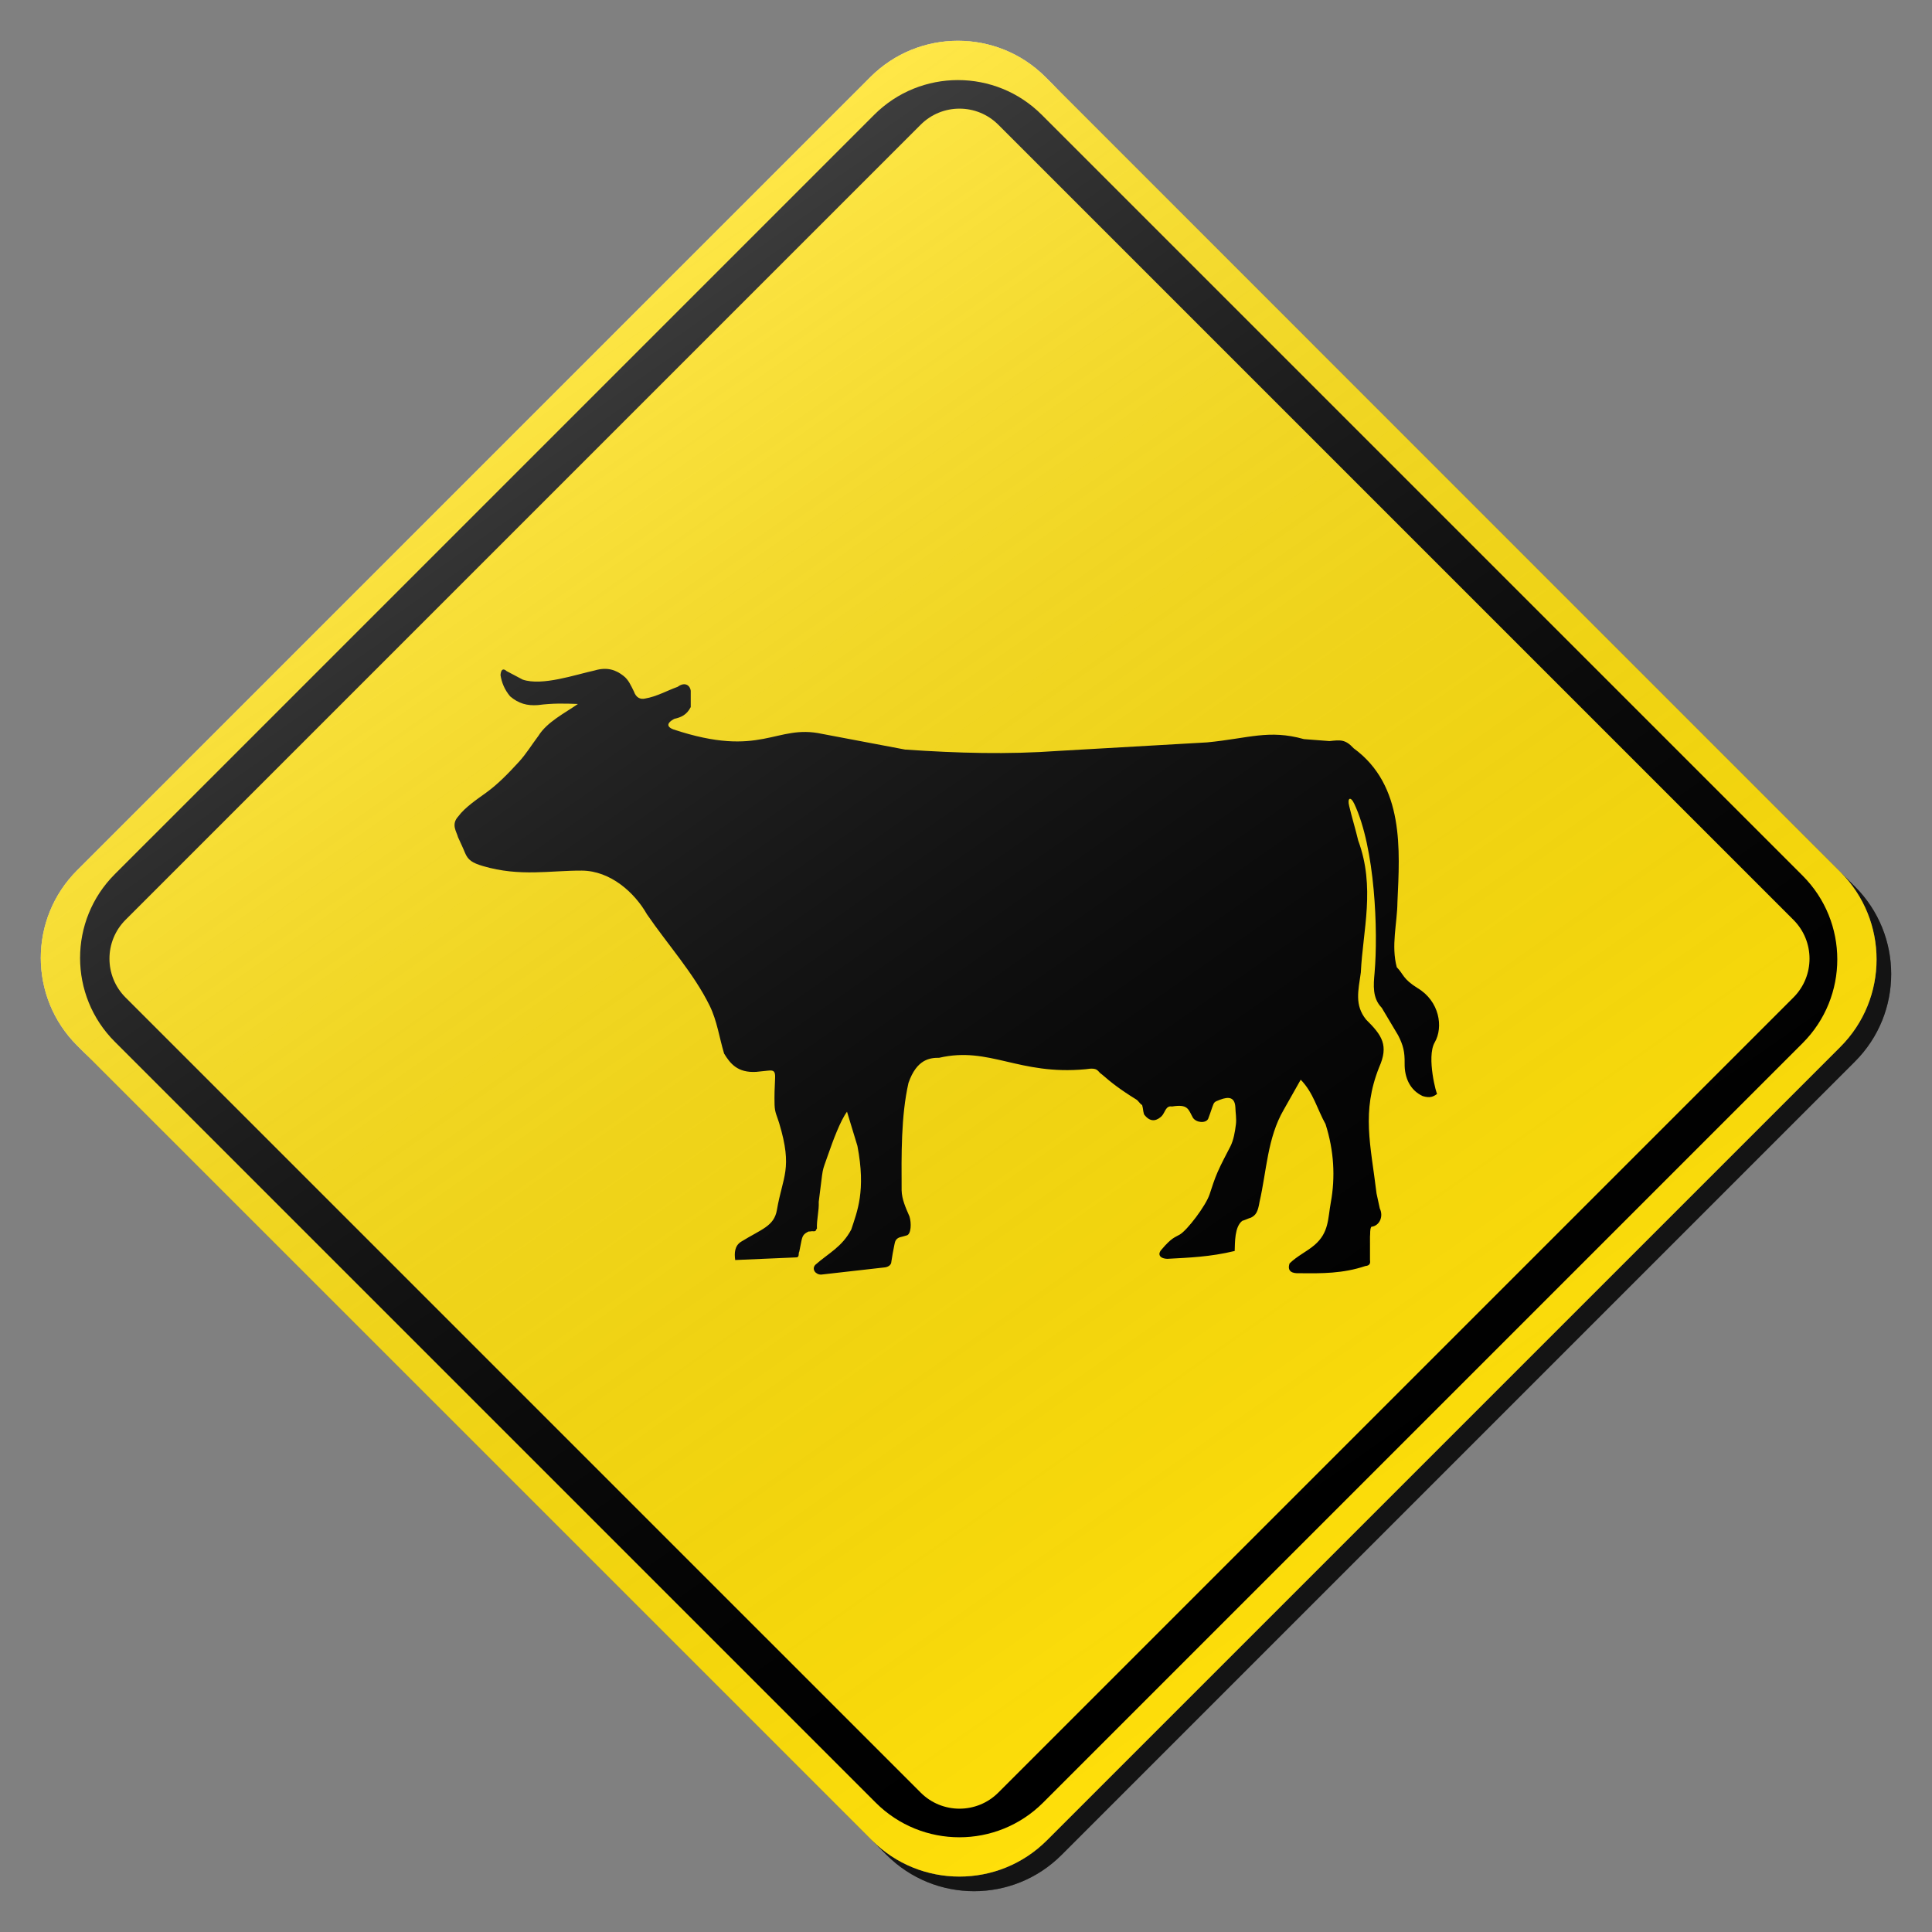 <?xml version="1.0" encoding="utf-8"?>
<!-- Generator: Adobe Illustrator 17.0.1, SVG Export Plug-In . SVG Version: 6.00 Build 0)  -->
<!DOCTYPE svg PUBLIC "-//W3C//DTD SVG 1.1//EN" "http://www.w3.org/Graphics/SVG/1.1/DTD/svg11.dtd">
<svg version="1.1" xmlns="http://www.w3.org/2000/svg" xmlns:xlink="http://www.w3.org/1999/xlink" x="0px" y="0px" width="132px"
	 height="132px" viewBox="0 0 132 132" enable-background="new 0 0 132 132" xml:space="preserve">
<rect x="0" y="0" width="132" height="132" fill="#808080" stroke="none"/>
<g id="disabled">
	<g>
		<defs>
			<path id="SVGID_1_" d="M72.428,6.262l54.309,54.311c3.301,3.301,3.301,8.654,0,11.955l-54.208,54.208
				c-3.301,3.303-8.654,3.303-11.955,0L6.263,72.427c-3.301-3.301-3.301-8.654,0-11.957L60.471,6.262
				C63.772,2.961,69.126,2.961,72.428,6.262L72.428,6.262z"/>
		</defs>
		<defs>
			<path id="SVGID_2_" d="M71.428,5.262l54.309,54.311c3.301,3.301,3.301,8.654,0,11.955l-54.208,54.208
				c-3.301,3.303-8.654,3.303-11.955,0L5.263,71.427c-3.301-3.301-3.301-8.654,0-11.957L59.471,5.262
				C62.772,1.961,68.126,1.961,71.428,5.262L71.428,5.262z"/>
		</defs>
		<linearGradient id="SVGID_3_" gradientUnits="userSpaceOnUse" x1="3.787" y1="66.5" x2="129.213" y2="66.5">
			<stop  offset="0" style="stop-color:#000000;stop-opacity:0.6"/>
			<stop  offset="1" style="stop-color:#000000;stop-opacity:0.6"/>
		</linearGradient>
		<use xlink:href="#SVGID_1_"  overflow="visible" fill-rule="evenodd" clip-rule="evenodd" fill="url(#SVGID_3_)"/>
		<use xlink:href="#SVGID_2_"  overflow="visible" fill-rule="evenodd" clip-rule="evenodd" fill="#D1D1D1"/>
		<clipPath id="SVGID_4_">
			<use xlink:href="#SVGID_1_"  overflow="visible"/>
		</clipPath>
		<clipPath id="SVGID_5_" clip-path="url(#SVGID_4_)">
			<use xlink:href="#SVGID_2_"  overflow="visible"/>
		</clipPath>
	</g>
	<g>
		<defs>
			<path id="SVGID_6_" d="M123.159,71.27l-51.888,51.888c-3.161,3.161-8.284,3.161-11.443,0L7.842,71.173
				c-3.161-3.159-3.161-8.284,0-11.445L59.729,7.842c3.161-3.161,8.284-3.161,11.445,0l51.985,51.985
				C126.319,62.986,126.319,68.111,123.159,71.27L123.159,71.27z M122.533,62.847L68.205,8.52c-1.463-1.463-3.838-1.463-5.301,0
				L8.576,62.847c-1.463,1.465-1.463,3.839,0,5.303l54.329,54.327c1.463,1.463,3.838,1.463,5.301,0l54.327-54.327
				C123.998,66.687,123.998,64.312,122.533,62.847L122.533,62.847z"/>
		</defs>
		<use xlink:href="#SVGID_6_"  overflow="visible" fill-rule="evenodd" clip-rule="evenodd"/>
		<clipPath id="SVGID_7_">
			<use xlink:href="#SVGID_6_"  overflow="visible"/>
		</clipPath>
	</g>
	<g>
		<defs>
			<path id="SVGID_8_" d="M31.766,58.257c-0.145-0.359-0.317-0.707-0.475-1.061c-0.081-0.354-0.501-0.859,0.023-1.421
				c0.438-0.602,1.302-1.184,1.898-1.615c0.829-0.599,1.542-1.347,2.234-2.1c0.504-0.548,0.893-1.192,1.341-1.786
				c0.594-0.953,1.804-1.552,2.699-2.177c-0.909-0.031-1.685-0.061-2.744,0.078c-0.73,0.052-1.31-0.105-1.89-0.599
				c-0.383-0.46-0.577-0.945-0.656-1.455c0.032-0.392,0.186-0.481,0.42-0.268c0.373,0.194,0.725,0.386,1.098,0.58
				c1.336,0.452,3.595-0.339,4.913-0.625c0.864-0.255,1.454-0.036,1.966,0.365c0.351,0.267,0.514,0.665,0.714,1.064
				c0.158,0.447,0.449,0.556,0.759,0.491c0.801-0.136,1.489-0.535,2.234-0.803c0.539-0.396,0.864-0.04,0.893,0.268
				c0,0.371,0,0.745,0,1.116c-0.278,0.552-0.688,0.706-1.116,0.803c-0.181,0.089-0.779,0.439-0.09,0.716
				c6.063,2.024,6.989-0.386,10.184,0.313c1.891,0.357,3.783,0.714,5.672,1.072c3.631,0.247,6.976,0.342,10.497,0.089
				c3.381-0.194,6.759-0.388,10.138-0.581c2.857-0.278,4.203-0.896,6.611-0.223c0.581,0.045,1.161,0.089,1.743,0.134
				c0.746-0.078,1.079-0.131,1.652,0.491c3.485,2.539,3.151,6.976,2.993,10.497c-0.016,1.488-0.444,2.978-0.045,4.466
				c0.476,0.477,0.386,0.779,1.429,1.429c1.483,0.887,1.77,2.657,1.161,3.707c-0.581,1.005,0.142,3.636,0.171,3.511
				c-0.258,0.197-0.494,0.307-0.993,0.153c-0.869-0.404-1.248-1.263-1.232-2.235c0.013-0.777-0.094-1.24-0.446-1.92
				c-0.373-0.625-0.745-1.25-1.118-1.877c-0.653-0.665-0.562-1.563-0.491-2.366c0.25-2.862,0.042-8.546-1.384-11.568
				c-0.263-0.556-0.489-0.389-0.349,0.15c0.179,0.759,0.438,1.601,0.617,2.36c1.182,3.192,0.317,6.117,0.178,9.013
				c-0.178,1.261-0.434,2.226,0.359,3.217c1.103,1.085,1.554,1.769,0.892,3.259c-1.218,3.062-0.577,5.29-0.178,8.62
				c0.074,0.342,0.149,0.686,0.223,1.027c0.265,0.539-0.008,1.187-0.58,1.252c-0.111,0.195-0.06,0.446-0.09,0.67
				c0,0.535,0,1.071,0,1.607c0.031,0.187,0.008,0.376-0.312,0.402c-1.518,0.514-2.983,0.515-4.556,0.491
				c-0.397,0.019-0.82-0.097-0.625-0.67c0.539-0.523,1.156-0.79,1.698-1.25c0.997-0.85,0.914-1.804,1.116-2.904
				c0.32-1.736,0.22-3.545-0.357-5.359c-0.565-1.013-0.835-2.159-1.698-3.036c-0.388,0.683-0.774,1.368-1.161,2.054
				c-1.118,1.919-1.163,4.178-1.652,6.296c-0.113,0.691-0.254,0.903-0.581,1.072c-0.208,0.06-0.389,0.16-0.598,0.22
				c-0.528,0.402-0.496,1.47-0.518,2.059c-1.688,0.409-3.132,0.455-4.6,0.536c-0.588-0.023-0.656-0.363-0.402-0.627
				c0.696-0.827,0.927-0.841,1.249-1.03c0.509-0.297,1.775-1.959,2.038-2.749c0.174-0.522,0.325-1.013,0.543-1.51
				c0.297-0.677,0.551-1.118,0.882-1.773c0.212-0.422,0.31-0.976,0.373-1.494c0.05-0.404-0.029-0.806-0.037-1.179
				c-0.042-0.661-0.42-0.753-1.069-0.501c-0.375,0.147-0.381,0.139-0.51,0.507c-0.094,0.271-0.195,0.581-0.278,0.787
				c-0.155,0.321-0.803,0.283-1.042-0.068c-0.323-0.581-0.323-0.951-1.434-0.77c-0.434-0.084-0.476,0.447-0.714,0.67
				c-0.229,0.212-0.698,0.536-1.194-0.136c-0.089-0.326-0.039-0.304-0.128-0.632c-0.163-0.089-0.257-0.305-0.422-0.394
				c-1.071-0.664-1.681-1.135-2.323-1.698c-0.334-0.2-0.208-0.506-1.116-0.357c-4.572,0.43-6.57-1.58-10.006-0.782
				c-0.612-0.002-1.53,0.078-2.098,1.719c-0.514,2.266-0.48,4.923-0.468,7.334c0.015,0.622,0.283,1.202,0.536,1.785
				c0.144,0.46,0.115,1.205-0.179,1.295c-0.161,0.052-0.328,0.09-0.491,0.134c-0.279,0.105-0.318,0.294-0.357,0.493
				c-0.097,0.472-0.136,0.69-0.21,1.168c-0.003,0.276-0.297,0.38-0.46,0.394c-1.444,0.165-2.888,0.328-4.333,0.491
				c-0.381,0.01-0.675-0.373-0.401-0.669c0.908-0.804,1.815-1.207,2.455-2.411c0.397-1.221,1.011-2.636,0.42-5.711
				c-0.165-0.536-0.546-1.801-0.711-2.337c-0.46,0.611-0.99,2.066-1.25,2.815c-0.535,1.541-0.333,0.688-0.682,3.342
				c0.029,0.611-0.152,1.221-0.123,1.832c-0.089,0.06-0.018,0.207-0.268,0.178c-0.103-0.015-0.194,0.029-0.297,0.015
				c-0.354,0.165-0.43,0.302-0.506,0.701c-0.045,0.223-0.09,0.446-0.134,0.67c-0.09,0.134,0.053,0.426-0.268,0.402
				c-1.37,0.06-2.741,0.118-4.111,0.178c-0.069-0.475-0.04-0.976,0.402-1.25c1.399-0.867,2.256-1.053,2.449-2.179
				c0.391-2.295,1.095-2.793,0.153-5.924c-0.155-0.518-0.297-0.704-0.315-1.252c-0.019-0.607,0.006-1.216,0.036-1.824
				c0.024-0.481-0.098-0.554-0.485-0.51c-0.27,0.031-0.541,0.055-0.811,0.084c-1.265,0.074-1.772-0.567-2.189-1.252
				c-0.326-1.087-0.481-2.24-0.982-3.261c-1.087-2.216-2.859-4.169-4.288-6.252c-0.846-1.491-2.494-2.972-4.447-2.986
				c-2.15-0.013-4.22,0.433-6.751-0.308C32.276,58.958,31.974,58.769,31.766,58.257L31.766,58.257z"/>
		</defs>
		<use xlink:href="#SVGID_8_"  overflow="visible" fill-rule="evenodd" clip-rule="evenodd"/>
		<clipPath id="SVGID_9_">
			<use xlink:href="#SVGID_8_"  overflow="visible"/>
		</clipPath>
	</g>
	<linearGradient id="SVGID_10_" gradientUnits="userSpaceOnUse" x1="95.86" y1="108.859" x2="35.139" y2="22.141">
		<stop  offset="0" style="stop-color:#000000;stop-opacity:0"/>
		<stop  offset="1" style="stop-color:#FFFFFF;stop-opacity:0.25"/>
	</linearGradient>
	<path fill-rule="evenodd" clip-rule="evenodd" fill="url(#SVGID_10_)" d="M71.428,5.262l54.309,54.311
		c3.301,3.301,3.301,8.654,0,11.955l-54.208,54.208c-3.301,3.303-8.654,3.303-11.955,0L5.263,71.427
		c-3.301-3.301-3.301-8.654,0-11.957L59.471,5.262C62.772,1.961,68.126,1.961,71.428,5.262L71.428,5.262z"/>
</g>
<g id="normal">
	<g>
		<defs>
			<path id="SVGID_11_" d="M72.428,6.262l54.309,54.311c3.301,3.301,3.301,8.654,0,11.955l-54.208,54.208
				c-3.301,3.303-8.654,3.303-11.955,0L6.263,72.427c-3.301-3.301-3.301-8.654,0-11.957L60.471,6.262
				C63.772,2.961,69.126,2.961,72.428,6.262L72.428,6.262z"/>
		</defs>
		<defs>
			<path id="SVGID_12_" d="M71.428,5.262l54.309,54.311c3.301,3.301,3.301,8.654,0,11.955l-54.208,54.208
				c-3.301,3.303-8.654,3.303-11.955,0L5.263,71.427c-3.301-3.301-3.301-8.654,0-11.957L59.471,5.262
				C62.772,1.961,68.126,1.961,71.428,5.262L71.428,5.262z"/>
		</defs>
		<linearGradient id="SVGID_13_" gradientUnits="userSpaceOnUse" x1="3.787" y1="66.5" x2="129.213" y2="66.5">
			<stop  offset="0" style="stop-color:#000000;stop-opacity:0.6"/>
			<stop  offset="1" style="stop-color:#000000;stop-opacity:0.6"/>
		</linearGradient>
		<use xlink:href="#SVGID_11_"  overflow="visible" fill-rule="evenodd" clip-rule="evenodd" fill="url(#SVGID_13_)"/>
		<use xlink:href="#SVGID_12_"  overflow="visible" fill-rule="evenodd" clip-rule="evenodd" fill="#FFDF0A"/>
		<clipPath id="SVGID_14_">
			<use xlink:href="#SVGID_11_"  overflow="visible"/>
		</clipPath>
		<clipPath id="SVGID_15_" clip-path="url(#SVGID_14_)">
			<use xlink:href="#SVGID_12_"  overflow="visible"/>
		</clipPath>
	</g>
	<g>
		<defs>
			<path id="SVGID_16_" d="M123.159,71.27l-51.888,51.888c-3.161,3.161-8.284,3.161-11.443,0L7.842,71.173
				c-3.161-3.159-3.161-8.284,0-11.445L59.729,7.842c3.161-3.161,8.284-3.161,11.445,0l51.985,51.985
				C126.319,62.986,126.319,68.111,123.159,71.27L123.159,71.27z M122.533,62.847L68.205,8.52c-1.463-1.463-3.838-1.463-5.301,0
				L8.576,62.847c-1.463,1.465-1.463,3.839,0,5.303l54.329,54.327c1.463,1.463,3.838,1.463,5.301,0l54.327-54.327
				C123.998,66.687,123.998,64.312,122.533,62.847L122.533,62.847z"/>
		</defs>
		<use xlink:href="#SVGID_16_"  overflow="visible" fill-rule="evenodd" clip-rule="evenodd"/>
		<clipPath id="SVGID_17_">
			<use xlink:href="#SVGID_16_"  overflow="visible"/>
		</clipPath>
	</g>
	<g>
		<defs>
			<path id="SVGID_18_" d="M31.766,58.257c-0.145-0.359-0.317-0.707-0.475-1.061c-0.081-0.354-0.501-0.859,0.023-1.421
				c0.438-0.602,1.302-1.184,1.898-1.615c0.829-0.599,1.542-1.347,2.234-2.1c0.504-0.548,0.893-1.192,1.341-1.786
				c0.594-0.953,1.804-1.552,2.699-2.177c-0.909-0.031-1.685-0.061-2.744,0.078c-0.73,0.052-1.31-0.105-1.89-0.599
				c-0.383-0.46-0.577-0.945-0.656-1.455c0.032-0.392,0.186-0.481,0.42-0.268c0.373,0.194,0.725,0.386,1.098,0.58
				c1.336,0.452,3.595-0.339,4.913-0.625c0.864-0.255,1.454-0.036,1.966,0.365c0.351,0.267,0.514,0.665,0.714,1.064
				c0.158,0.447,0.449,0.556,0.759,0.491c0.801-0.136,1.489-0.535,2.234-0.803c0.539-0.396,0.864-0.04,0.893,0.268
				c0,0.371,0,0.745,0,1.116c-0.278,0.552-0.688,0.706-1.116,0.803c-0.181,0.089-0.779,0.439-0.09,0.716
				c6.063,2.024,6.989-0.386,10.184,0.313c1.891,0.357,3.783,0.714,5.672,1.072c3.631,0.247,6.976,0.342,10.497,0.089
				c3.381-0.194,6.759-0.388,10.138-0.581c2.857-0.278,4.203-0.896,6.611-0.223c0.581,0.045,1.161,0.089,1.743,0.134
				c0.746-0.078,1.079-0.131,1.652,0.491c3.485,2.539,3.151,6.976,2.993,10.497c-0.016,1.488-0.444,2.978-0.045,4.466
				c0.476,0.477,0.386,0.779,1.429,1.429c1.483,0.887,1.77,2.657,1.161,3.707c-0.581,1.005,0.142,3.636,0.171,3.511
				c-0.258,0.197-0.494,0.307-0.993,0.153c-0.869-0.404-1.248-1.263-1.232-2.235c0.013-0.777-0.094-1.24-0.446-1.92
				c-0.373-0.625-0.745-1.25-1.118-1.877c-0.653-0.665-0.562-1.563-0.491-2.366c0.25-2.862,0.042-8.546-1.384-11.568
				c-0.263-0.556-0.489-0.389-0.349,0.15c0.179,0.759,0.438,1.601,0.617,2.36c1.182,3.192,0.317,6.117,0.178,9.013
				c-0.178,1.261-0.434,2.226,0.359,3.217c1.103,1.085,1.554,1.769,0.892,3.259c-1.218,3.062-0.577,5.29-0.178,8.62
				c0.074,0.342,0.149,0.686,0.223,1.027c0.265,0.539-0.008,1.187-0.58,1.252c-0.111,0.195-0.06,0.446-0.09,0.67
				c0,0.535,0,1.071,0,1.607c0.031,0.187,0.008,0.376-0.312,0.402c-1.518,0.514-2.983,0.515-4.556,0.491
				c-0.397,0.019-0.82-0.097-0.625-0.67c0.539-0.523,1.156-0.79,1.698-1.25c0.997-0.85,0.914-1.804,1.116-2.904
				c0.32-1.736,0.22-3.545-0.357-5.359c-0.565-1.013-0.835-2.159-1.698-3.036c-0.388,0.683-0.774,1.368-1.161,2.054
				c-1.118,1.919-1.163,4.178-1.652,6.296c-0.113,0.691-0.254,0.903-0.581,1.072c-0.208,0.06-0.389,0.16-0.598,0.22
				c-0.528,0.402-0.496,1.47-0.518,2.059c-1.688,0.409-3.132,0.455-4.6,0.536c-0.588-0.023-0.656-0.363-0.402-0.627
				c0.696-0.827,0.927-0.841,1.249-1.03c0.509-0.297,1.775-1.959,2.038-2.749c0.174-0.522,0.325-1.013,0.543-1.51
				c0.297-0.677,0.551-1.118,0.882-1.773c0.212-0.422,0.31-0.976,0.373-1.494c0.05-0.404-0.029-0.806-0.037-1.179
				c-0.042-0.661-0.42-0.753-1.069-0.501c-0.375,0.147-0.381,0.139-0.51,0.507c-0.094,0.271-0.195,0.581-0.278,0.787
				c-0.155,0.321-0.803,0.283-1.042-0.068c-0.323-0.581-0.323-0.951-1.434-0.77c-0.434-0.084-0.476,0.447-0.714,0.67
				c-0.229,0.212-0.698,0.536-1.194-0.136c-0.089-0.326-0.039-0.304-0.128-0.632c-0.163-0.089-0.257-0.305-0.422-0.394
				c-1.071-0.664-1.681-1.135-2.323-1.698c-0.334-0.2-0.208-0.506-1.116-0.357c-4.572,0.43-6.57-1.58-10.006-0.782
				c-0.612-0.002-1.53,0.078-2.098,1.719c-0.514,2.266-0.48,4.923-0.468,7.334c0.015,0.622,0.283,1.202,0.536,1.785
				c0.144,0.46,0.115,1.205-0.179,1.295c-0.161,0.052-0.328,0.09-0.491,0.134c-0.279,0.105-0.318,0.294-0.357,0.493
				c-0.097,0.472-0.136,0.69-0.21,1.168c-0.003,0.276-0.297,0.38-0.46,0.394c-1.444,0.165-2.888,0.328-4.333,0.491
				c-0.381,0.01-0.675-0.373-0.401-0.669c0.908-0.804,1.815-1.207,2.455-2.411c0.397-1.221,1.011-2.636,0.42-5.711
				c-0.165-0.536-0.546-1.801-0.711-2.337c-0.46,0.611-0.99,2.066-1.25,2.815c-0.535,1.541-0.333,0.688-0.682,3.342
				c0.029,0.611-0.152,1.221-0.123,1.832c-0.089,0.06-0.018,0.207-0.268,0.178c-0.103-0.015-0.194,0.029-0.297,0.015
				c-0.354,0.165-0.43,0.302-0.506,0.701c-0.045,0.223-0.09,0.446-0.134,0.67c-0.09,0.134,0.053,0.426-0.268,0.402
				c-1.37,0.06-2.741,0.118-4.111,0.178c-0.069-0.475-0.04-0.976,0.402-1.25c1.399-0.867,2.256-1.053,2.449-2.179
				c0.391-2.295,1.095-2.793,0.153-5.924c-0.155-0.518-0.297-0.704-0.315-1.252c-0.019-0.607,0.006-1.216,0.036-1.824
				c0.024-0.481-0.098-0.554-0.485-0.51c-0.27,0.031-0.541,0.055-0.811,0.084c-1.265,0.074-1.772-0.567-2.189-1.252
				c-0.326-1.087-0.481-2.24-0.982-3.261c-1.087-2.216-2.859-4.169-4.288-6.252c-0.846-1.491-2.494-2.972-4.447-2.986
				c-2.15-0.013-4.22,0.433-6.751-0.308C32.276,58.958,31.974,58.769,31.766,58.257L31.766,58.257z"/>
		</defs>
		<use xlink:href="#SVGID_18_"  overflow="visible" fill-rule="evenodd" clip-rule="evenodd"/>
		<clipPath id="SVGID_19_">
			<use xlink:href="#SVGID_18_"  overflow="visible"/>
		</clipPath>
	</g>
	<linearGradient id="SVGID_20_" gradientUnits="userSpaceOnUse" x1="95.86" y1="108.859" x2="35.139" y2="22.141">
		<stop  offset="0" style="stop-color:#000000;stop-opacity:0"/>
		<stop  offset="1" style="stop-color:#FFFFFF;stop-opacity:0.25"/>
	</linearGradient>
	<path fill-rule="evenodd" clip-rule="evenodd" fill="url(#SVGID_20_)" d="M71.428,5.262l54.309,54.311
		c3.301,3.301,3.301,8.654,0,11.955l-54.208,54.208c-3.301,3.303-8.654,3.303-11.955,0L5.263,71.427
		c-3.301-3.301-3.301-8.654,0-11.957L59.471,5.262C62.772,1.961,68.126,1.961,71.428,5.262L71.428,5.262z"/>
</g>
</svg>

